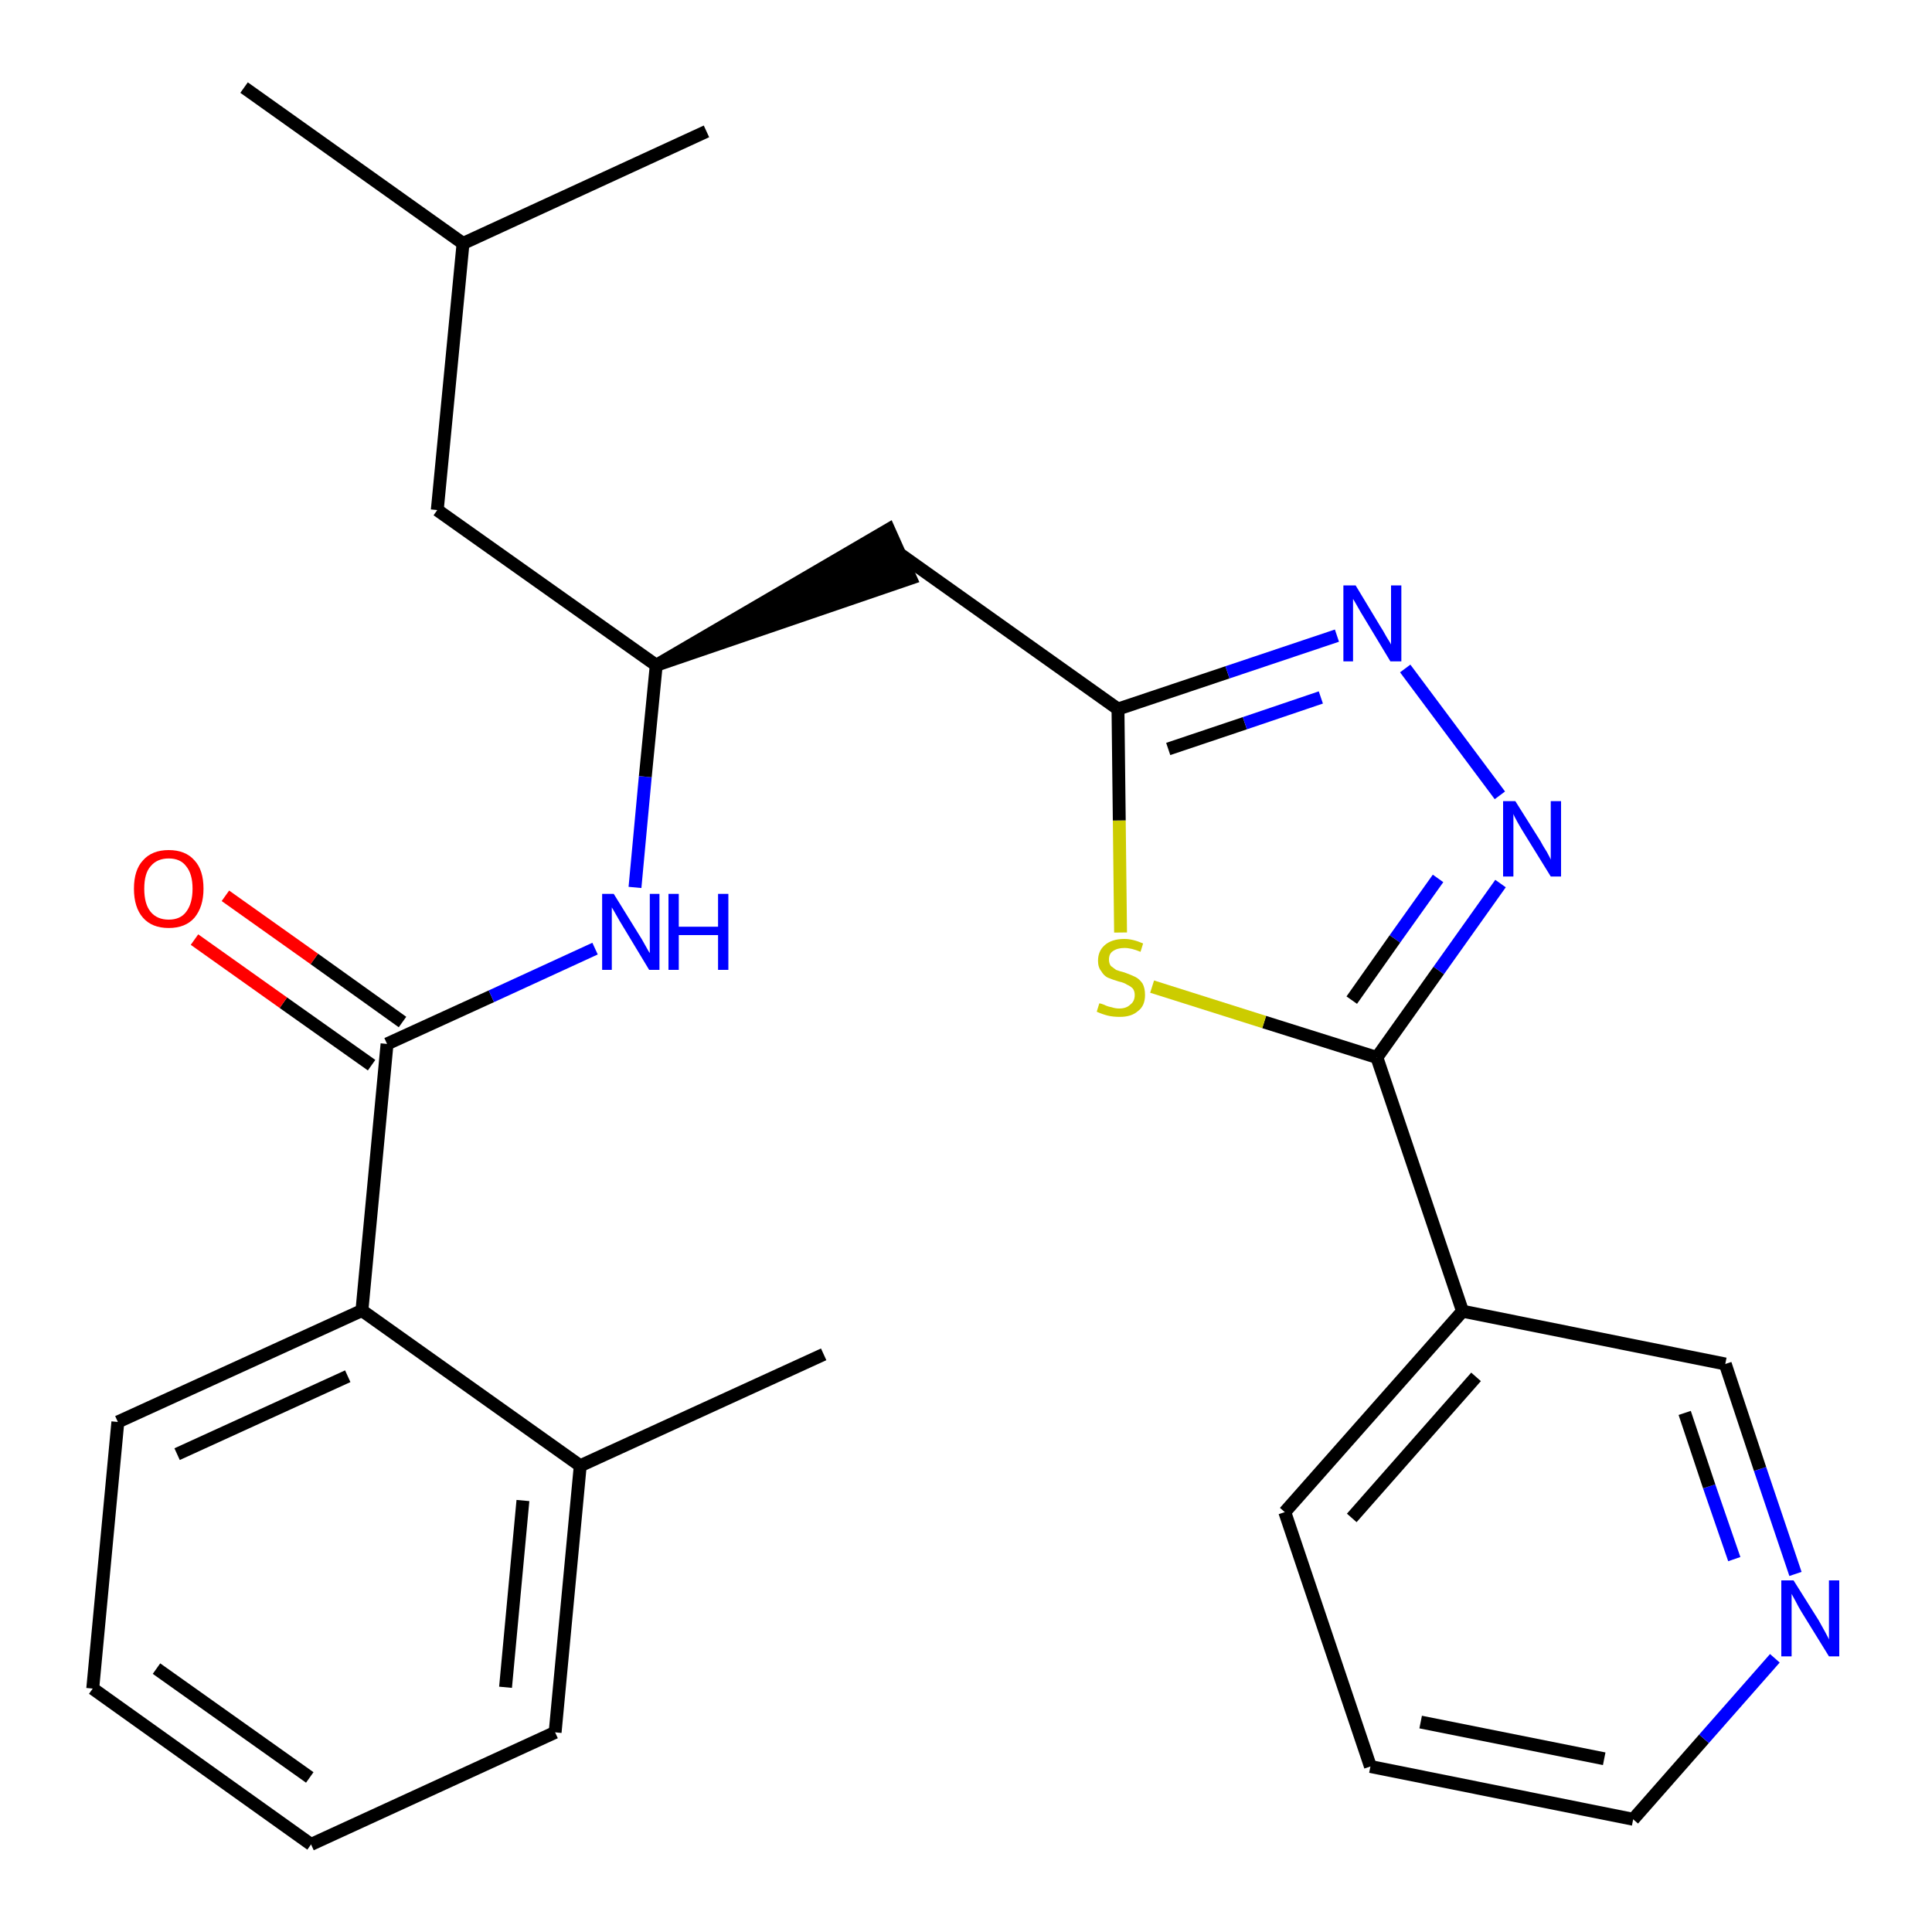 <?xml version='1.0' encoding='iso-8859-1'?>
<svg version='1.1' baseProfile='full'
              xmlns='http://www.w3.org/2000/svg'
                      xmlns:rdkit='http://www.rdkit.org/xml'
                      xmlns:xlink='http://www.w3.org/1999/xlink'
                  xml:space='preserve'
width='300px' height='300px' viewBox='0 0 300 300'>
<!-- END OF HEADER -->
<path class='bond-0 atom-0 atom-1' d='M 127.9,210.3 L 90.1,227.6' style='fill:none;fill-rule:evenodd;stroke:#000000;stroke-width:2.0px;stroke-linecap:butt;stroke-linejoin:miter;stroke-opacity:1' />
<path class='bond-1 atom-1 atom-2' d='M 90.1,227.6 L 86.2,269.0' style='fill:none;fill-rule:evenodd;stroke:#000000;stroke-width:2.0px;stroke-linecap:butt;stroke-linejoin:miter;stroke-opacity:1' />
<path class='bond-1 atom-1 atom-2' d='M 81.2,233.0 L 78.5,262.0' style='fill:none;fill-rule:evenodd;stroke:#000000;stroke-width:2.0px;stroke-linecap:butt;stroke-linejoin:miter;stroke-opacity:1' />
<path class='bond-26 atom-6 atom-1' d='M 56.2,203.5 L 90.1,227.6' style='fill:none;fill-rule:evenodd;stroke:#000000;stroke-width:2.0px;stroke-linecap:butt;stroke-linejoin:miter;stroke-opacity:1' />
<path class='bond-2 atom-2 atom-3' d='M 86.2,269.0 L 48.3,286.4' style='fill:none;fill-rule:evenodd;stroke:#000000;stroke-width:2.0px;stroke-linecap:butt;stroke-linejoin:miter;stroke-opacity:1' />
<path class='bond-3 atom-3 atom-4' d='M 48.3,286.4 L 14.4,262.2' style='fill:none;fill-rule:evenodd;stroke:#000000;stroke-width:2.0px;stroke-linecap:butt;stroke-linejoin:miter;stroke-opacity:1' />
<path class='bond-3 atom-3 atom-4' d='M 48.1,276.0 L 24.3,259.1' style='fill:none;fill-rule:evenodd;stroke:#000000;stroke-width:2.0px;stroke-linecap:butt;stroke-linejoin:miter;stroke-opacity:1' />
<path class='bond-4 atom-4 atom-5' d='M 14.4,262.2 L 18.3,220.8' style='fill:none;fill-rule:evenodd;stroke:#000000;stroke-width:2.0px;stroke-linecap:butt;stroke-linejoin:miter;stroke-opacity:1' />
<path class='bond-5 atom-5 atom-6' d='M 18.3,220.8 L 56.2,203.5' style='fill:none;fill-rule:evenodd;stroke:#000000;stroke-width:2.0px;stroke-linecap:butt;stroke-linejoin:miter;stroke-opacity:1' />
<path class='bond-5 atom-5 atom-6' d='M 27.5,225.8 L 54.0,213.7' style='fill:none;fill-rule:evenodd;stroke:#000000;stroke-width:2.0px;stroke-linecap:butt;stroke-linejoin:miter;stroke-opacity:1' />
<path class='bond-6 atom-6 atom-7' d='M 56.2,203.5 L 60.1,162.1' style='fill:none;fill-rule:evenodd;stroke:#000000;stroke-width:2.0px;stroke-linecap:butt;stroke-linejoin:miter;stroke-opacity:1' />
<path class='bond-7 atom-7 atom-8' d='M 62.5,158.7 L 48.8,148.9' style='fill:none;fill-rule:evenodd;stroke:#000000;stroke-width:2.0px;stroke-linecap:butt;stroke-linejoin:miter;stroke-opacity:1' />
<path class='bond-7 atom-7 atom-8' d='M 48.8,148.9 L 35.0,139.1' style='fill:none;fill-rule:evenodd;stroke:#FF0000;stroke-width:2.0px;stroke-linecap:butt;stroke-linejoin:miter;stroke-opacity:1' />
<path class='bond-7 atom-7 atom-8' d='M 57.7,165.4 L 44.0,155.7' style='fill:none;fill-rule:evenodd;stroke:#000000;stroke-width:2.0px;stroke-linecap:butt;stroke-linejoin:miter;stroke-opacity:1' />
<path class='bond-7 atom-7 atom-8' d='M 44.0,155.7 L 30.2,145.9' style='fill:none;fill-rule:evenodd;stroke:#FF0000;stroke-width:2.0px;stroke-linecap:butt;stroke-linejoin:miter;stroke-opacity:1' />
<path class='bond-8 atom-7 atom-9' d='M 60.1,162.1 L 76.3,154.7' style='fill:none;fill-rule:evenodd;stroke:#000000;stroke-width:2.0px;stroke-linecap:butt;stroke-linejoin:miter;stroke-opacity:1' />
<path class='bond-8 atom-7 atom-9' d='M 76.3,154.7 L 92.4,147.3' style='fill:none;fill-rule:evenodd;stroke:#0000FF;stroke-width:2.0px;stroke-linecap:butt;stroke-linejoin:miter;stroke-opacity:1' />
<path class='bond-9 atom-9 atom-10' d='M 98.6,137.8 L 100.2,120.6' style='fill:none;fill-rule:evenodd;stroke:#0000FF;stroke-width:2.0px;stroke-linecap:butt;stroke-linejoin:miter;stroke-opacity:1' />
<path class='bond-9 atom-9 atom-10' d='M 100.2,120.6 L 101.9,103.3' style='fill:none;fill-rule:evenodd;stroke:#000000;stroke-width:2.0px;stroke-linecap:butt;stroke-linejoin:miter;stroke-opacity:1' />
<path class='bond-10 atom-10 atom-11' d='M 101.9,103.3 L 141.4,89.8 L 138.0,82.2 Z' style='fill:#000000;fill-rule:evenodd;fill-opacity:1;stroke:#000000;stroke-width:2.0px;stroke-linecap:butt;stroke-linejoin:miter;stroke-opacity:1;' />
<path class='bond-22 atom-10 atom-23' d='M 101.9,103.3 L 67.9,79.2' style='fill:none;fill-rule:evenodd;stroke:#000000;stroke-width:2.0px;stroke-linecap:butt;stroke-linejoin:miter;stroke-opacity:1' />
<path class='bond-11 atom-11 atom-12' d='M 139.7,86.0 L 173.6,110.1' style='fill:none;fill-rule:evenodd;stroke:#000000;stroke-width:2.0px;stroke-linecap:butt;stroke-linejoin:miter;stroke-opacity:1' />
<path class='bond-12 atom-12 atom-13' d='M 173.6,110.1 L 190.6,104.4' style='fill:none;fill-rule:evenodd;stroke:#000000;stroke-width:2.0px;stroke-linecap:butt;stroke-linejoin:miter;stroke-opacity:1' />
<path class='bond-12 atom-12 atom-13' d='M 190.6,104.4 L 207.6,98.7' style='fill:none;fill-rule:evenodd;stroke:#0000FF;stroke-width:2.0px;stroke-linecap:butt;stroke-linejoin:miter;stroke-opacity:1' />
<path class='bond-12 atom-12 atom-13' d='M 181.4,116.3 L 193.3,112.3' style='fill:none;fill-rule:evenodd;stroke:#000000;stroke-width:2.0px;stroke-linecap:butt;stroke-linejoin:miter;stroke-opacity:1' />
<path class='bond-12 atom-12 atom-13' d='M 193.3,112.3 L 205.1,108.3' style='fill:none;fill-rule:evenodd;stroke:#0000FF;stroke-width:2.0px;stroke-linecap:butt;stroke-linejoin:miter;stroke-opacity:1' />
<path class='bond-27 atom-22 atom-12' d='M 174.0,144.8 L 173.8,127.4' style='fill:none;fill-rule:evenodd;stroke:#CCCC00;stroke-width:2.0px;stroke-linecap:butt;stroke-linejoin:miter;stroke-opacity:1' />
<path class='bond-27 atom-22 atom-12' d='M 173.8,127.4 L 173.6,110.1' style='fill:none;fill-rule:evenodd;stroke:#000000;stroke-width:2.0px;stroke-linecap:butt;stroke-linejoin:miter;stroke-opacity:1' />
<path class='bond-13 atom-13 atom-14' d='M 218.2,103.8 L 232.9,123.5' style='fill:none;fill-rule:evenodd;stroke:#0000FF;stroke-width:2.0px;stroke-linecap:butt;stroke-linejoin:miter;stroke-opacity:1' />
<path class='bond-14 atom-14 atom-15' d='M 233.0,137.2 L 223.4,150.7' style='fill:none;fill-rule:evenodd;stroke:#0000FF;stroke-width:2.0px;stroke-linecap:butt;stroke-linejoin:miter;stroke-opacity:1' />
<path class='bond-14 atom-14 atom-15' d='M 223.4,150.7 L 213.8,164.2' style='fill:none;fill-rule:evenodd;stroke:#000000;stroke-width:2.0px;stroke-linecap:butt;stroke-linejoin:miter;stroke-opacity:1' />
<path class='bond-14 atom-14 atom-15' d='M 223.3,136.4 L 216.6,145.8' style='fill:none;fill-rule:evenodd;stroke:#0000FF;stroke-width:2.0px;stroke-linecap:butt;stroke-linejoin:miter;stroke-opacity:1' />
<path class='bond-14 atom-14 atom-15' d='M 216.6,145.8 L 209.9,155.3' style='fill:none;fill-rule:evenodd;stroke:#000000;stroke-width:2.0px;stroke-linecap:butt;stroke-linejoin:miter;stroke-opacity:1' />
<path class='bond-15 atom-15 atom-16' d='M 213.8,164.2 L 227.1,203.6' style='fill:none;fill-rule:evenodd;stroke:#000000;stroke-width:2.0px;stroke-linecap:butt;stroke-linejoin:miter;stroke-opacity:1' />
<path class='bond-21 atom-15 atom-22' d='M 213.8,164.2 L 196.3,158.7' style='fill:none;fill-rule:evenodd;stroke:#000000;stroke-width:2.0px;stroke-linecap:butt;stroke-linejoin:miter;stroke-opacity:1' />
<path class='bond-21 atom-15 atom-22' d='M 196.3,158.7 L 178.9,153.2' style='fill:none;fill-rule:evenodd;stroke:#CCCC00;stroke-width:2.0px;stroke-linecap:butt;stroke-linejoin:miter;stroke-opacity:1' />
<path class='bond-16 atom-16 atom-17' d='M 227.1,203.6 L 199.5,234.8' style='fill:none;fill-rule:evenodd;stroke:#000000;stroke-width:2.0px;stroke-linecap:butt;stroke-linejoin:miter;stroke-opacity:1' />
<path class='bond-16 atom-16 atom-17' d='M 229.2,213.8 L 209.9,235.7' style='fill:none;fill-rule:evenodd;stroke:#000000;stroke-width:2.0px;stroke-linecap:butt;stroke-linejoin:miter;stroke-opacity:1' />
<path class='bond-28 atom-21 atom-16' d='M 267.9,211.8 L 227.1,203.6' style='fill:none;fill-rule:evenodd;stroke:#000000;stroke-width:2.0px;stroke-linecap:butt;stroke-linejoin:miter;stroke-opacity:1' />
<path class='bond-17 atom-17 atom-18' d='M 199.5,234.8 L 212.8,274.3' style='fill:none;fill-rule:evenodd;stroke:#000000;stroke-width:2.0px;stroke-linecap:butt;stroke-linejoin:miter;stroke-opacity:1' />
<path class='bond-18 atom-18 atom-19' d='M 212.8,274.3 L 253.6,282.5' style='fill:none;fill-rule:evenodd;stroke:#000000;stroke-width:2.0px;stroke-linecap:butt;stroke-linejoin:miter;stroke-opacity:1' />
<path class='bond-18 atom-18 atom-19' d='M 220.6,267.4 L 249.1,273.1' style='fill:none;fill-rule:evenodd;stroke:#000000;stroke-width:2.0px;stroke-linecap:butt;stroke-linejoin:miter;stroke-opacity:1' />
<path class='bond-19 atom-19 atom-20' d='M 253.6,282.5 L 264.6,270.0' style='fill:none;fill-rule:evenodd;stroke:#000000;stroke-width:2.0px;stroke-linecap:butt;stroke-linejoin:miter;stroke-opacity:1' />
<path class='bond-19 atom-19 atom-20' d='M 264.6,270.0 L 275.6,257.5' style='fill:none;fill-rule:evenodd;stroke:#0000FF;stroke-width:2.0px;stroke-linecap:butt;stroke-linejoin:miter;stroke-opacity:1' />
<path class='bond-20 atom-20 atom-21' d='M 278.8,244.4 L 273.3,228.1' style='fill:none;fill-rule:evenodd;stroke:#0000FF;stroke-width:2.0px;stroke-linecap:butt;stroke-linejoin:miter;stroke-opacity:1' />
<path class='bond-20 atom-20 atom-21' d='M 273.3,228.1 L 267.9,211.8' style='fill:none;fill-rule:evenodd;stroke:#000000;stroke-width:2.0px;stroke-linecap:butt;stroke-linejoin:miter;stroke-opacity:1' />
<path class='bond-20 atom-20 atom-21' d='M 269.3,242.1 L 265.4,230.8' style='fill:none;fill-rule:evenodd;stroke:#0000FF;stroke-width:2.0px;stroke-linecap:butt;stroke-linejoin:miter;stroke-opacity:1' />
<path class='bond-20 atom-20 atom-21' d='M 265.4,230.8 L 261.6,219.4' style='fill:none;fill-rule:evenodd;stroke:#000000;stroke-width:2.0px;stroke-linecap:butt;stroke-linejoin:miter;stroke-opacity:1' />
<path class='bond-23 atom-23 atom-24' d='M 67.9,79.2 L 71.9,37.8' style='fill:none;fill-rule:evenodd;stroke:#000000;stroke-width:2.0px;stroke-linecap:butt;stroke-linejoin:miter;stroke-opacity:1' />
<path class='bond-24 atom-24 atom-25' d='M 71.9,37.8 L 37.9,13.6' style='fill:none;fill-rule:evenodd;stroke:#000000;stroke-width:2.0px;stroke-linecap:butt;stroke-linejoin:miter;stroke-opacity:1' />
<path class='bond-25 atom-24 atom-26' d='M 71.9,37.8 L 109.7,20.4' style='fill:none;fill-rule:evenodd;stroke:#000000;stroke-width:2.0px;stroke-linecap:butt;stroke-linejoin:miter;stroke-opacity:1' />
<path  class='atom-8' d='M 20.8 138.0
Q 20.8 135.1, 22.2 133.6
Q 23.6 132.0, 26.2 132.0
Q 28.8 132.0, 30.2 133.6
Q 31.6 135.1, 31.6 138.0
Q 31.6 140.8, 30.2 142.5
Q 28.8 144.1, 26.2 144.1
Q 23.6 144.1, 22.2 142.5
Q 20.8 140.9, 20.8 138.0
M 26.2 142.8
Q 28.0 142.8, 28.9 141.6
Q 29.9 140.3, 29.9 138.0
Q 29.9 135.7, 28.9 134.5
Q 28.0 133.3, 26.2 133.3
Q 24.4 133.3, 23.4 134.5
Q 22.4 135.6, 22.4 138.0
Q 22.4 140.4, 23.4 141.6
Q 24.4 142.8, 26.2 142.8
' fill='#FF0000'/>
<path  class='atom-9' d='M 95.3 138.8
L 99.2 145.1
Q 99.6 145.7, 100.2 146.8
Q 100.8 147.9, 100.9 148.0
L 100.9 138.8
L 102.4 138.8
L 102.4 150.6
L 100.8 150.6
L 96.7 143.8
Q 96.2 143.0, 95.7 142.1
Q 95.2 141.2, 95.0 140.9
L 95.0 150.6
L 93.5 150.6
L 93.5 138.8
L 95.3 138.8
' fill='#0000FF'/>
<path  class='atom-9' d='M 103.8 138.8
L 105.4 138.8
L 105.4 143.9
L 111.5 143.9
L 111.5 138.8
L 113.1 138.8
L 113.1 150.6
L 111.5 150.6
L 111.5 145.2
L 105.4 145.2
L 105.4 150.6
L 103.8 150.6
L 103.8 138.8
' fill='#0000FF'/>
<path  class='atom-13' d='M 210.5 90.9
L 214.3 97.2
Q 214.7 97.8, 215.3 98.9
Q 216.0 100.0, 216.0 100.1
L 216.0 90.9
L 217.6 90.9
L 217.6 102.7
L 215.9 102.7
L 211.8 95.9
Q 211.3 95.1, 210.8 94.2
Q 210.3 93.3, 210.1 93.0
L 210.1 102.7
L 208.6 102.7
L 208.6 90.9
L 210.5 90.9
' fill='#0000FF'/>
<path  class='atom-14' d='M 235.3 124.4
L 239.2 130.6
Q 239.5 131.2, 240.2 132.3
Q 240.8 133.4, 240.8 133.5
L 240.8 124.4
L 242.4 124.4
L 242.4 136.1
L 240.8 136.1
L 236.6 129.3
Q 236.1 128.5, 235.6 127.6
Q 235.1 126.7, 235.0 126.4
L 235.0 136.1
L 233.4 136.1
L 233.4 124.4
L 235.3 124.4
' fill='#0000FF'/>
<path  class='atom-20' d='M 278.5 245.4
L 282.4 251.6
Q 282.8 252.3, 283.4 253.4
Q 284.0 254.5, 284.0 254.6
L 284.0 245.4
L 285.6 245.4
L 285.6 257.2
L 284.0 257.2
L 279.8 250.4
Q 279.3 249.6, 278.8 248.6
Q 278.3 247.7, 278.2 247.5
L 278.2 257.2
L 276.6 257.2
L 276.6 245.4
L 278.5 245.4
' fill='#0000FF'/>
<path  class='atom-22' d='M 170.7 155.8
Q 170.9 155.8, 171.4 156.0
Q 172.0 156.3, 172.6 156.4
Q 173.2 156.6, 173.8 156.6
Q 174.9 156.6, 175.5 156.0
Q 176.2 155.5, 176.2 154.5
Q 176.2 153.9, 175.9 153.5
Q 175.5 153.1, 175.0 152.9
Q 174.6 152.6, 173.7 152.4
Q 172.7 152.1, 172.0 151.8
Q 171.4 151.5, 171.0 150.8
Q 170.5 150.2, 170.5 149.2
Q 170.5 147.7, 171.5 146.8
Q 172.6 145.8, 174.6 145.8
Q 175.9 145.8, 177.5 146.5
L 177.1 147.8
Q 175.7 147.2, 174.6 147.2
Q 173.5 147.2, 172.8 147.7
Q 172.2 148.1, 172.2 149.0
Q 172.2 149.6, 172.5 150.0
Q 172.9 150.3, 173.3 150.6
Q 173.8 150.8, 174.6 151.0
Q 175.7 151.4, 176.3 151.7
Q 176.9 152.0, 177.4 152.7
Q 177.8 153.4, 177.8 154.5
Q 177.8 156.2, 176.7 157.0
Q 175.7 157.9, 173.9 157.9
Q 172.8 157.9, 172.0 157.7
Q 171.2 157.5, 170.3 157.1
L 170.7 155.8
' fill='#CCCC00'/>
</svg>
